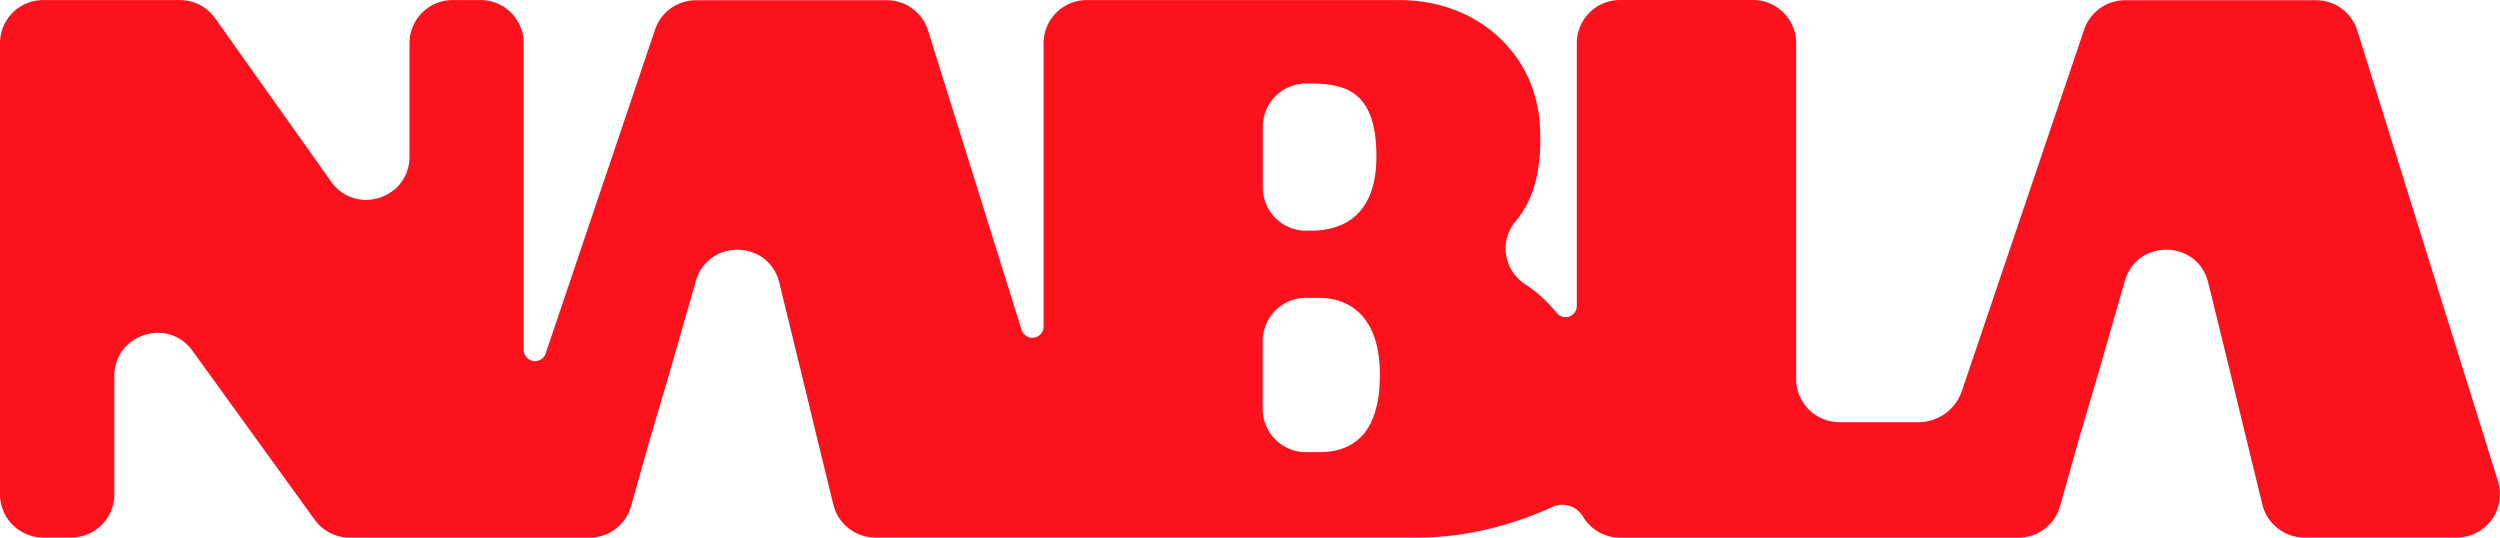 <svg xmlns="http://www.w3.org/2000/svg" viewBox="0 0 931.96 200.4">
  <title>studio nabla</title>
  <path d="M934.47,183.13,882,15a16.11,16.11,0,0,0-15.37-11.3H795.42a16.11,16.11,0,0,0-15.25,11l-45.6,134.78A17.11,17.11,0,0,1,718.37,161H688.92a16.1,16.1,0,0,1-16.1-16.1V19.72a16.1,16.1,0,0,0-16.1-16.1H607.15a16.09,16.09,0,0,0-16.09,16.1v97.92a4.21,4.21,0,0,1-7.52,2.6,52.1,52.1,0,0,0-11.84-10.73,15.82,15.82,0,0,1-3.44-23.46c7.47-8.77,9.92-21.21,9-35.87-1.63-26.82-23.54-46.54-52.38-46.54H408.38a16.1,16.1,0,0,0-16.1,16.1V125.3a4.2,4.2,0,0,1-8.22,1.25L349.2,15a16.1,16.1,0,0,0-15.36-11.3H262.68a16.11,16.11,0,0,0-15.25,11L206.66,135.38a4.21,4.21,0,0,1-8.2-1.34V19.74a16.1,16.1,0,0,0-16.1-16.1H172a16.1,16.1,0,0,0-16.1,16.1V62c0,15.69-20.15,22.11-29.23,9.32L83.43,10.43A16.1,16.1,0,0,0,70.3,3.64H19.35a16.1,16.1,0,0,0-16.1,16.1V187.91A16.09,16.09,0,0,0,19.35,204H29.77a16.09,16.09,0,0,0,16.09-16.09V143.83c0-15.61,20-22.08,29.14-9.44l45.58,63a16.1,16.1,0,0,0,13,6.65h48.74l23.55,0H223a16.09,16.09,0,0,0,15.49-11.74l6.82-24.22,7.46-25.3,9.88-34.4c4.55-15.86,27.18-15.42,31.1.61L302,142.77l6.12,25.3,5.79,23.68A16.1,16.1,0,0,0,329.55,204h56.81l22,0H532.17c21,0,39.3-6.62,49.72-11.37a8.91,8.91,0,0,1,11.37,3.42,16.09,16.09,0,0,0,13.9,8H755.7a16.11,16.11,0,0,0,15.5-11.74L778,168.07l7.46-25.3,9.88-34.4c4.55-15.86,27.18-15.42,31.1.61l8.29,33.79,6.12,25.3,5.79,23.68A16.1,16.1,0,0,0,862.29,204h56.82A16.1,16.1,0,0,0,934.47,183.13ZM474,50.86a16.1,16.1,0,0,1,16.1-16.1h1.75c13.31,0,24.5,3.2,24.5,27.17,0,23.43-14.12,27.69-24.5,27.69h-1.75A16.09,16.09,0,0,1,474,73.53Zm21,121.32h-4.94a16.1,16.1,0,0,1-16.1-16.1V130.76a16.1,16.1,0,0,1,16.1-16.1h4.94c12,0,22.64,7.72,22.64,28.49C517.72,165,507.87,172.18,495.08,172.18Z" transform="translate(-3.25 -3.62)" style="fill: #fc121d"/>
</svg>
